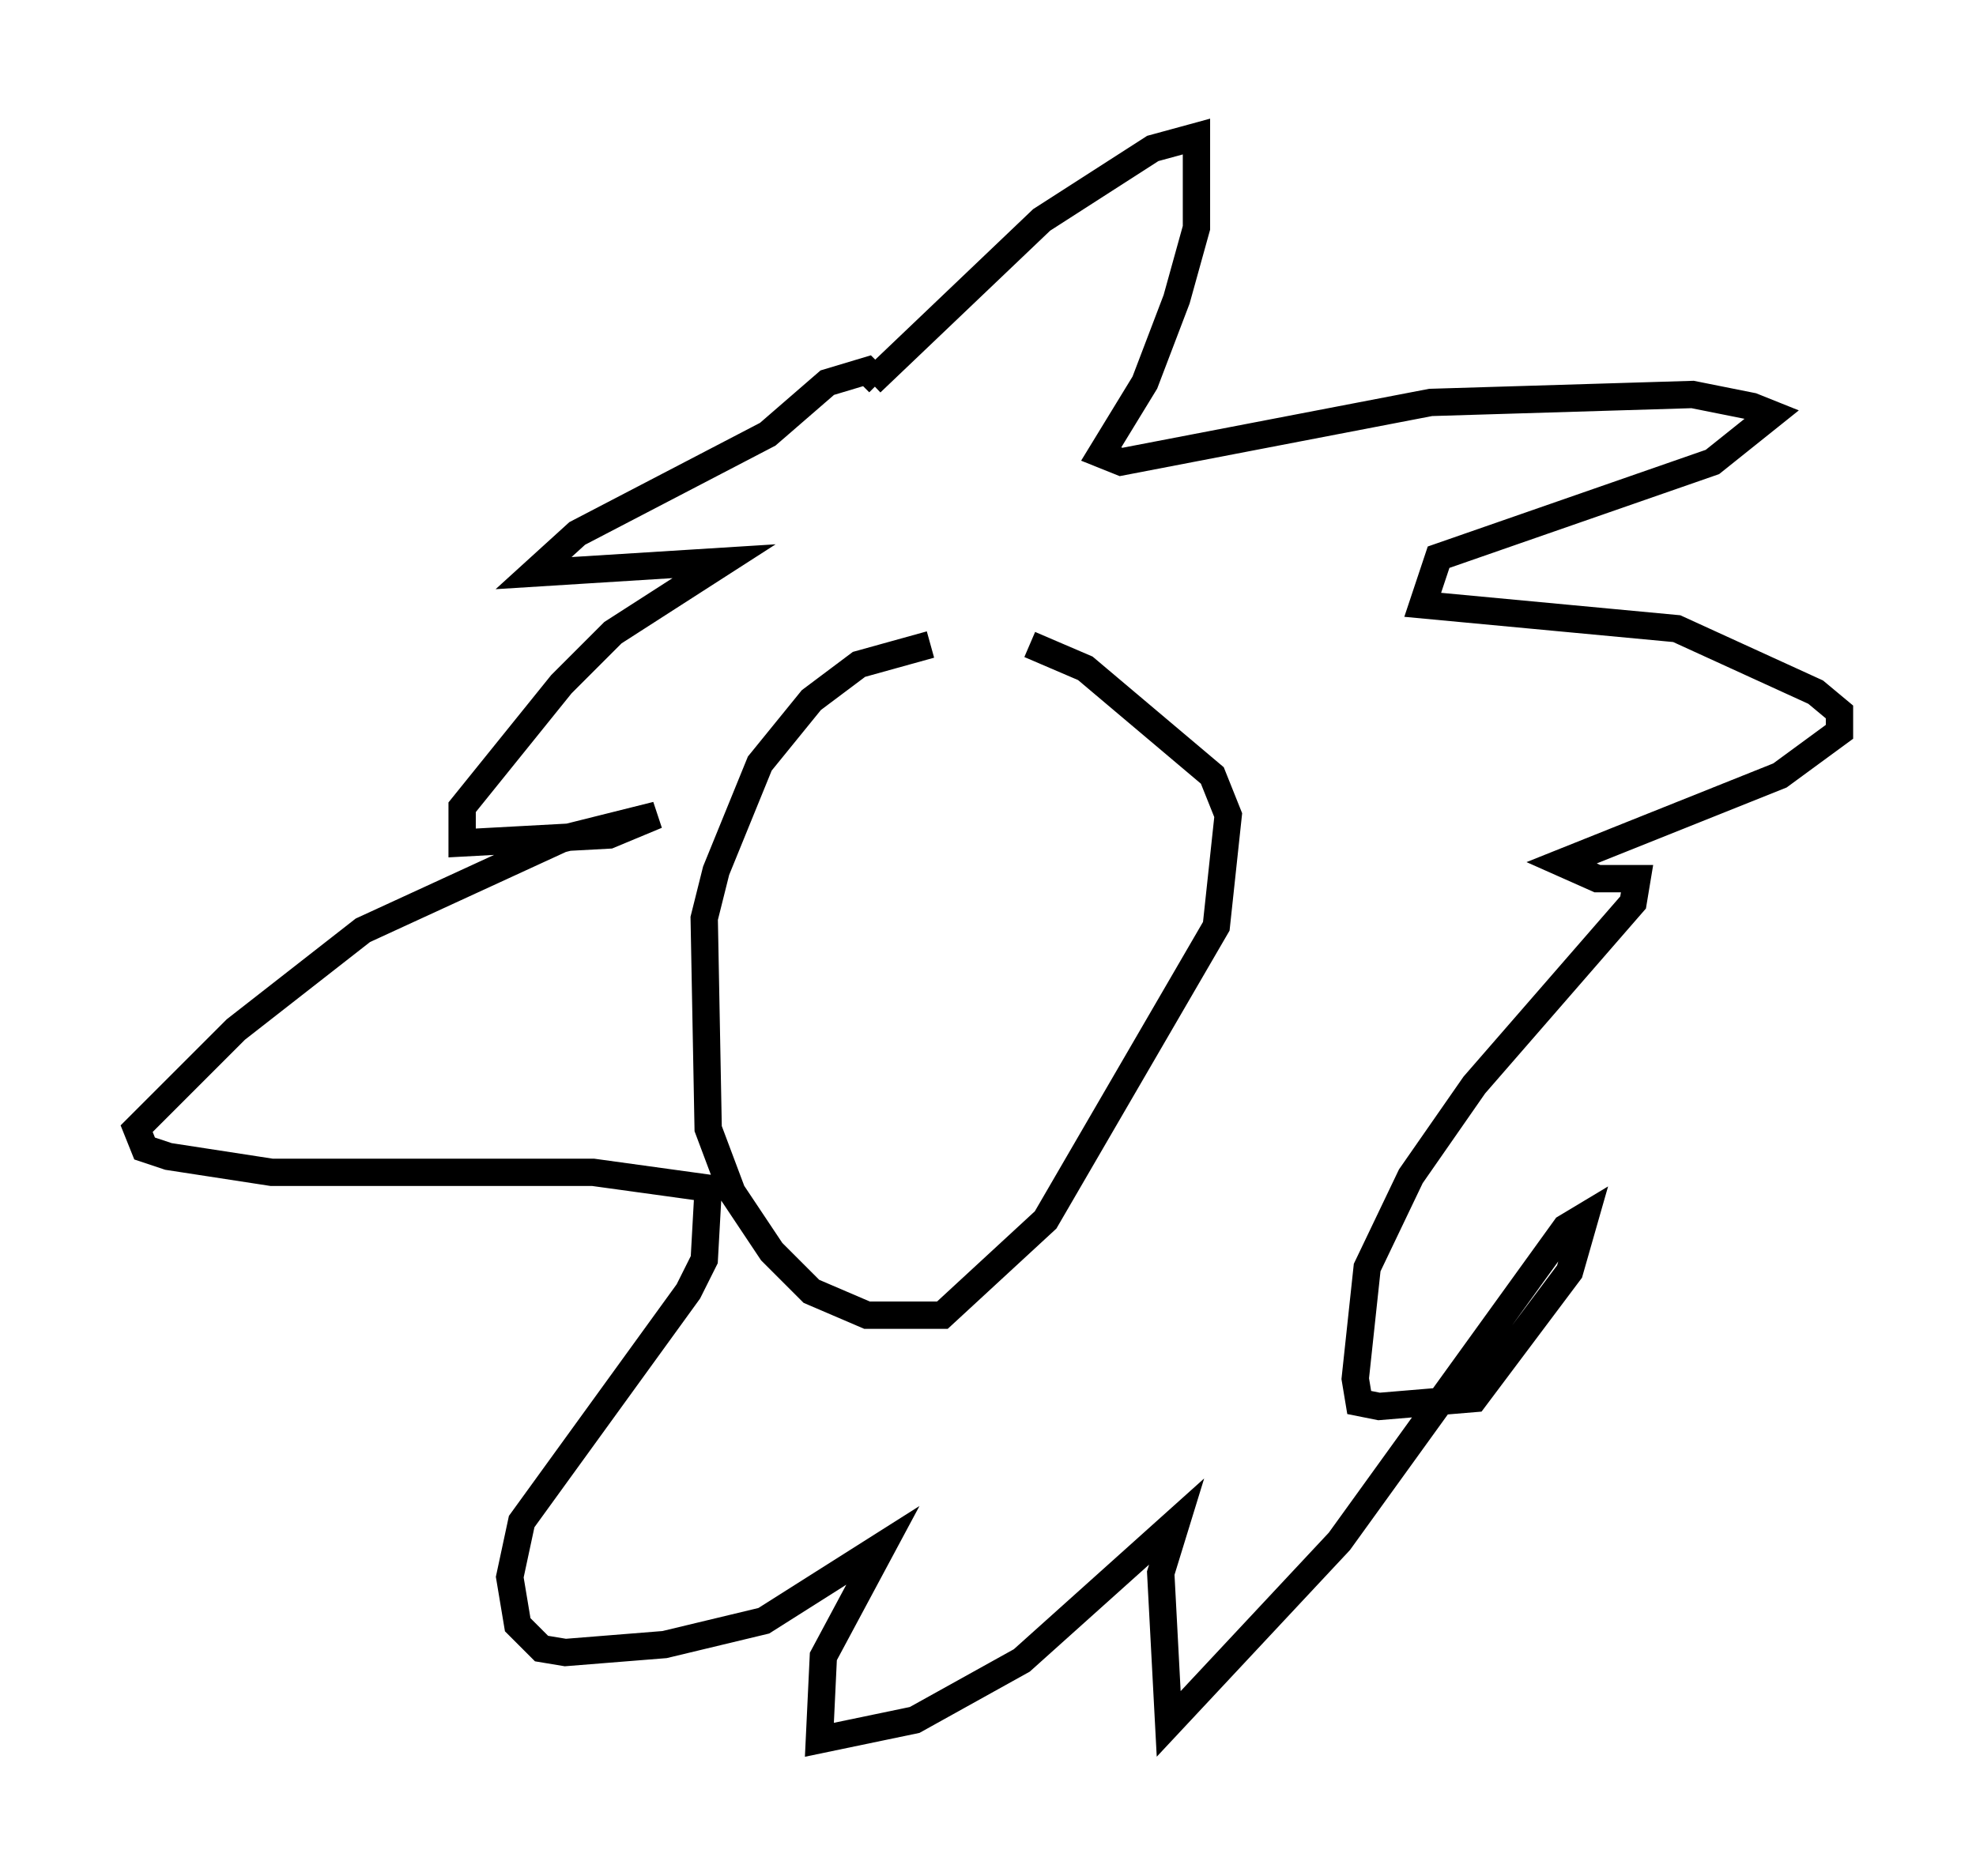<?xml version="1.0" encoding="utf-8" ?>
<svg baseProfile="full" height="68.681" version="1.1" width="72.313" xmlns="http://www.w3.org/2000/svg" xmlns:ev="http://www.w3.org/2001/xml-events" xmlns:xlink="http://www.w3.org/1999/xlink"><defs /><rect fill="white" height="68.681" width="72.313" x="0" y="0" /><path d="M38.844, 24.028 m-4.793, -0.436 l-2.615, 0.726 -1.743, 1.307 l-1.888, 2.324 -1.598, 3.922 l-0.436, 1.743 0.145, 7.698 l0.872, 2.324 1.453, 2.179 l1.453, 1.453 2.034, 0.872 l2.76, 0.0 3.777, -3.486 l6.246, -10.749 0.436, -4.067 l-0.581, -1.453 -4.648, -3.922 l-2.034, -0.872 m-5.81, -9.587 l6.246, -5.955 4.067, -2.615 l1.598, -0.436 0.0, 3.341 l-0.726, 2.615 -1.162, 3.05 l-1.598, 2.615 0.726, 0.291 l11.33, -2.179 9.587, -0.291 l2.179, 0.436 0.726, 0.291 l-2.179, 1.743 -10.022, 3.486 l-0.581, 1.743 9.296, 0.872 l5.084, 2.324 0.872, 0.726 l0.0, 0.726 -2.179, 1.598 l-7.989, 3.196 1.307, 0.581 l1.453, 0.0 -0.145, 0.872 l-5.81, 6.682 -2.324, 3.341 l-1.598, 3.341 -0.436, 4.067 l0.145, 0.872 0.726, 0.145 l3.486, -0.291 3.486, -4.648 l0.581, -2.034 -0.726, 0.436 l-8.279, 11.475 -6.246, 6.682 l-0.291, -5.52 0.581, -1.888 l-5.665, 5.084 -3.922, 2.179 l-3.486, 0.726 0.145, -3.05 l2.179, -4.067 -4.358, 2.76 l-3.631, 0.872 -3.631, 0.291 l-0.872, -0.145 -0.872, -0.872 l-0.291, -1.743 0.436, -2.034 l6.101, -8.425 0.581, -1.162 l0.145, -2.615 -4.212, -0.581 l-11.765, 0.0 -3.777, -0.581 l-0.872, -0.291 -0.291, -0.726 l3.631, -3.631 4.648, -3.631 l7.263, -3.341 3.486, -0.872 l-1.743, 0.726 -5.374, 0.291 l0.0, -1.307 3.631, -4.503 l1.888, -1.888 4.067, -2.615 l-6.972, 0.436 1.598, -1.453 l6.972, -3.631 2.179, -1.888 l1.453, -0.436 0.436, 0.436 " fill="none" stroke="black" stroke-width="1" /></svg>